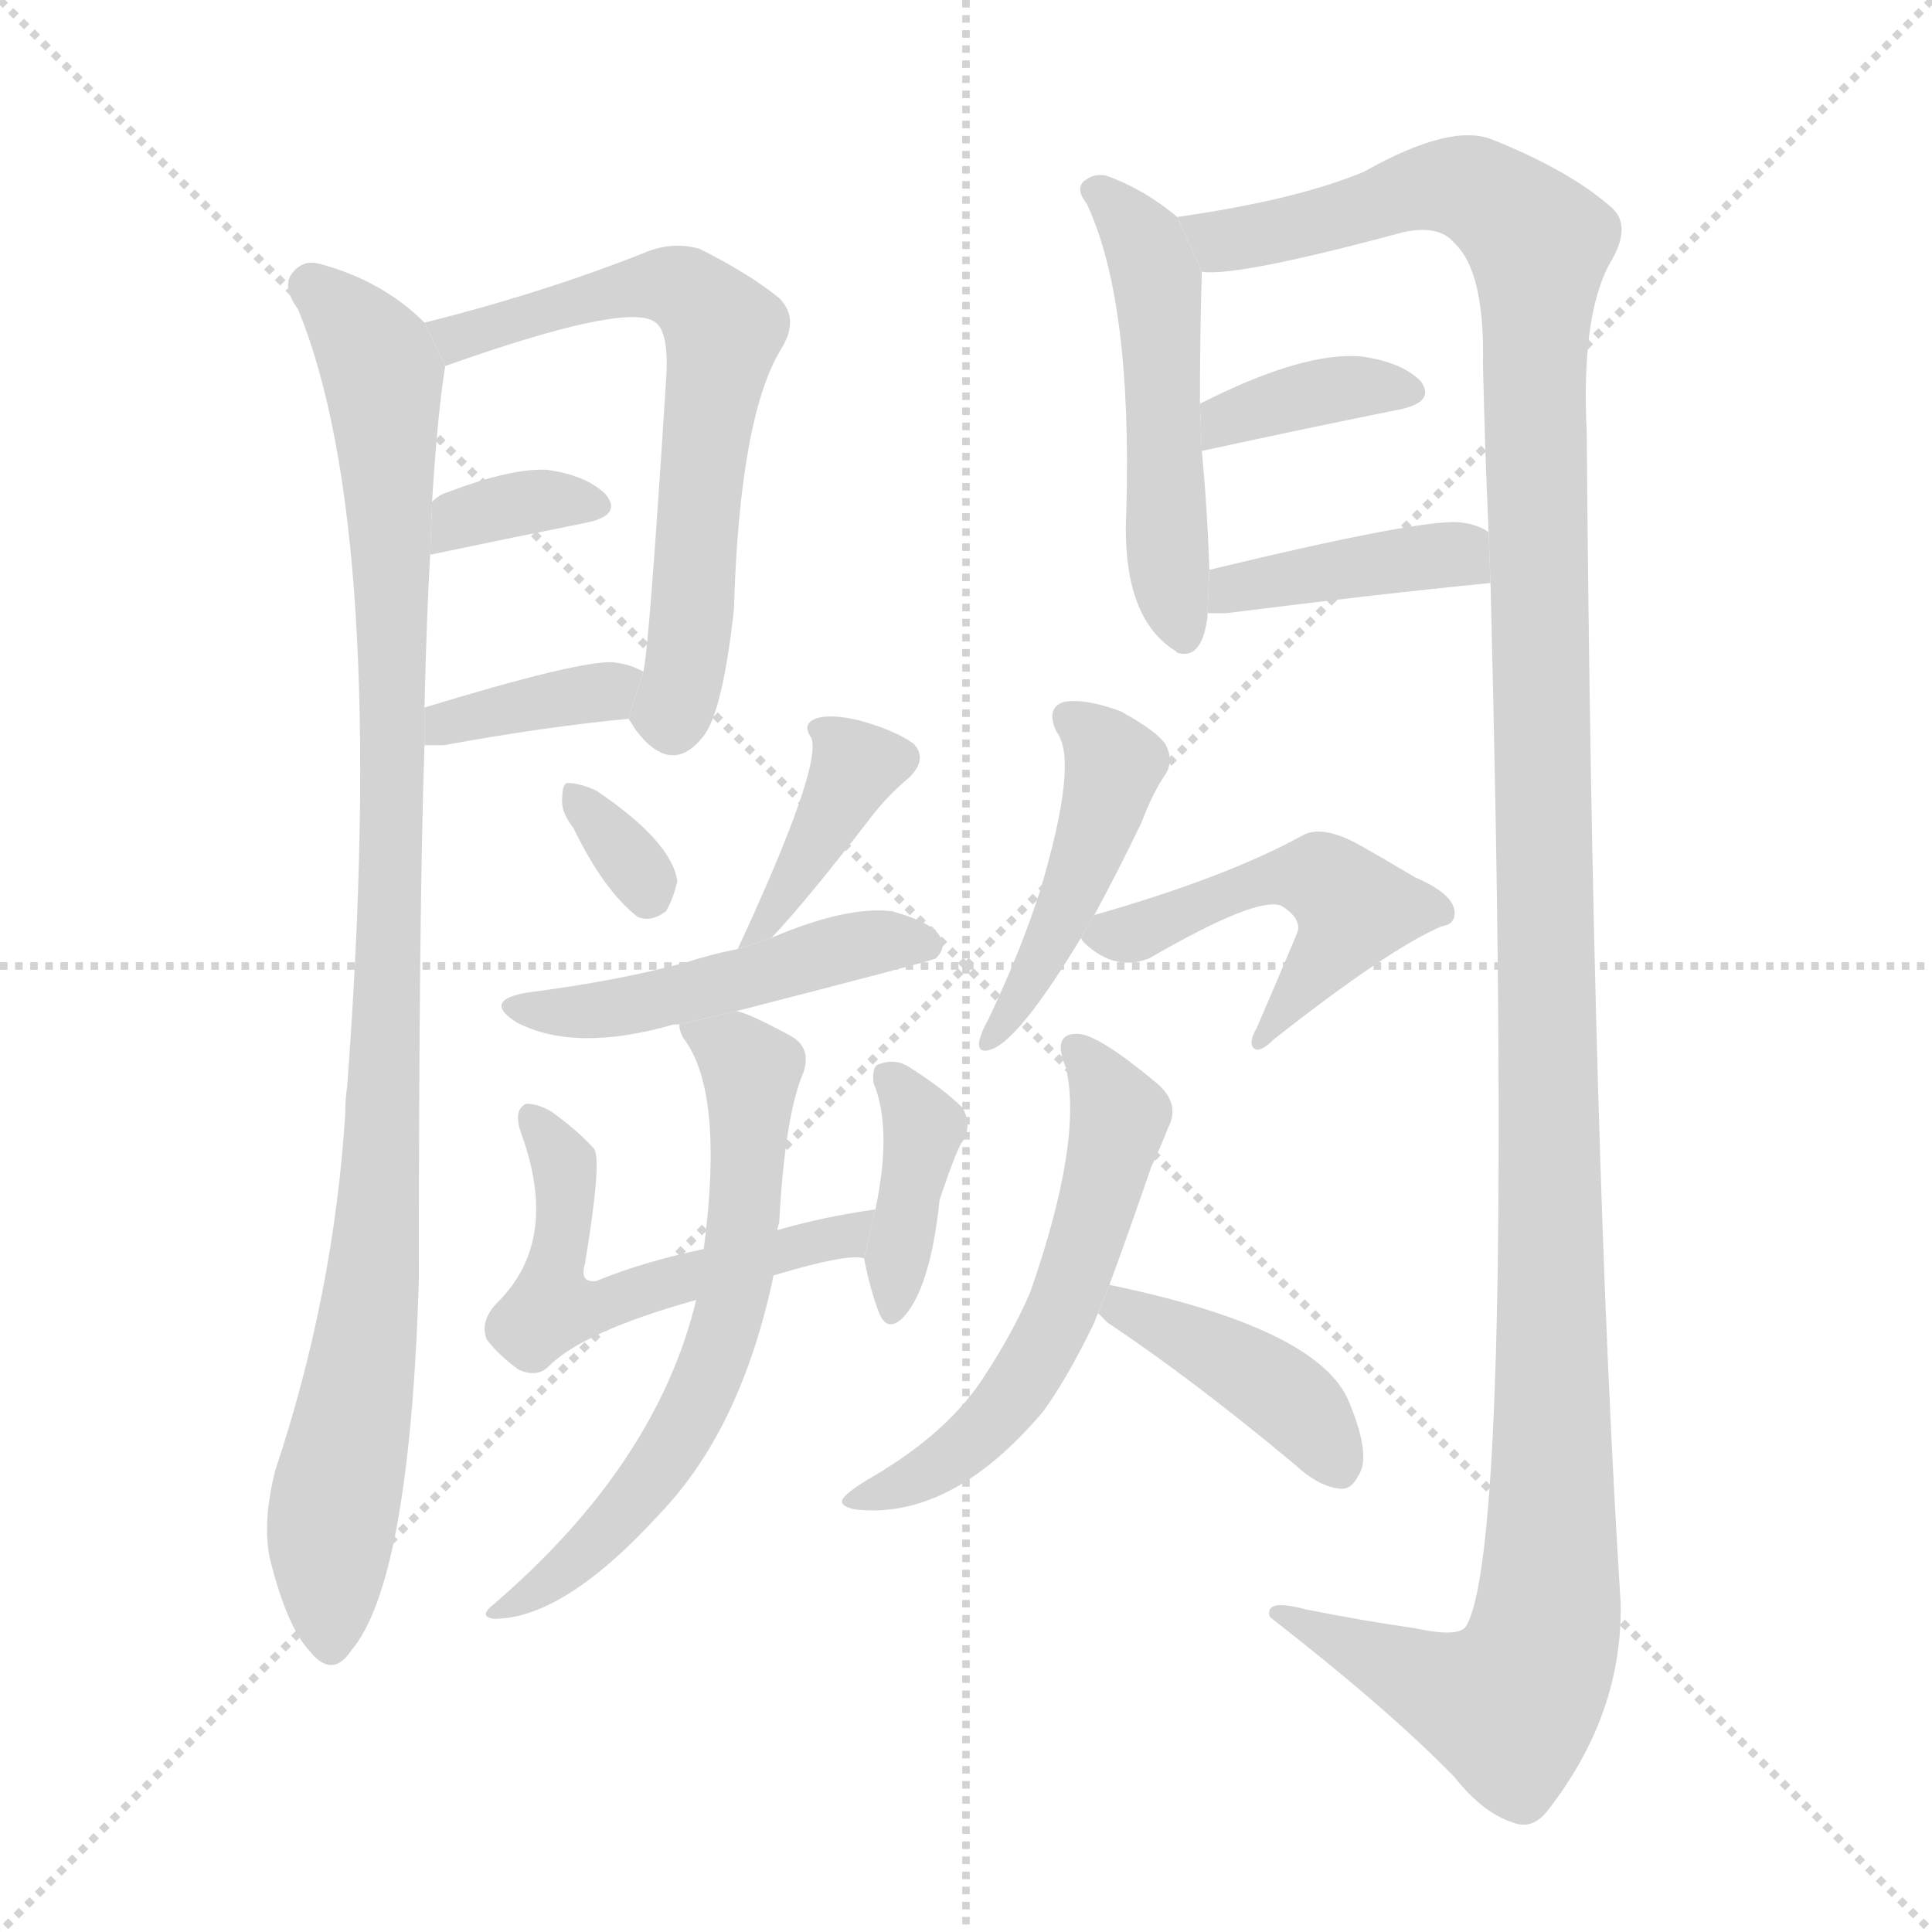 <svg version="1.1" viewBox="0 0 1024 1024" xmlns="http://www.w3.org/2000/svg">
  <g stroke="lightgray" stroke-dasharray="1,1" stroke-width="1" transform="scale(4, 4)">
    <line x1="0" y1="0" x2="256" y2="256"></line>
    <line x1="256" y1="0" x2="0" y2="256"></line>
    <line x1="128" y1="0" x2="128" y2="256"></line>
    <line x1="0" y1="128" x2="256" y2="128"></line>
  </g>
  <g transform="scale(1, -1) translate(0, -900)">
    <style scoped="true" type="text/css">
      
        @keyframes keyframes0 {
          from {
            stroke: blue;
            stroke-dashoffset: 991;
            stroke-width: 128;
          }
          76% {
            animation-timing-function: step-end;
            stroke: blue;
            stroke-dashoffset: 0;
            stroke-width: 128;
          }
          to {
            stroke: black;
            stroke-width: 1024;
          }
        }
        #make-me-a-hanzi-animation-0 {
          animation: keyframes0 1.056s both;
          animation-delay: 0s;
          animation-timing-function: linear;
        }
      
        @keyframes keyframes1 {
          from {
            stroke: blue;
            stroke-dashoffset: 639;
            stroke-width: 128;
          }
          68% {
            animation-timing-function: step-end;
            stroke: blue;
            stroke-dashoffset: 0;
            stroke-width: 128;
          }
          to {
            stroke: black;
            stroke-width: 1024;
          }
        }
        #make-me-a-hanzi-animation-1 {
          animation: keyframes1 0.77s both;
          animation-delay: 1.056s;
          animation-timing-function: linear;
        }
      
        @keyframes keyframes2 {
          from {
            stroke: blue;
            stroke-dashoffset: 343;
            stroke-width: 128;
          }
          53% {
            animation-timing-function: step-end;
            stroke: blue;
            stroke-dashoffset: 0;
            stroke-width: 128;
          }
          to {
            stroke: black;
            stroke-width: 1024;
          }
        }
        #make-me-a-hanzi-animation-2 {
          animation: keyframes2 0.529s both;
          animation-delay: 1.826s;
          animation-timing-function: linear;
        }
      
        @keyframes keyframes3 {
          from {
            stroke: blue;
            stroke-dashoffset: 366;
            stroke-width: 128;
          }
          54% {
            animation-timing-function: step-end;
            stroke: blue;
            stroke-dashoffset: 0;
            stroke-width: 128;
          }
          to {
            stroke: black;
            stroke-width: 1024;
          }
        }
        #make-me-a-hanzi-animation-3 {
          animation: keyframes3 0.548s both;
          animation-delay: 2.356s;
          animation-timing-function: linear;
        }
      
        @keyframes keyframes4 {
          from {
            stroke: blue;
            stroke-dashoffset: 507;
            stroke-width: 128;
          }
          62% {
            animation-timing-function: step-end;
            stroke: blue;
            stroke-dashoffset: 0;
            stroke-width: 128;
          }
          to {
            stroke: black;
            stroke-width: 1024;
          }
        }
        #make-me-a-hanzi-animation-4 {
          animation: keyframes4 0.663s both;
          animation-delay: 2.903s;
          animation-timing-function: linear;
        }
      
        @keyframes keyframes5 {
          from {
            stroke: blue;
            stroke-dashoffset: 1361;
            stroke-width: 128;
          }
          82% {
            animation-timing-function: step-end;
            stroke: blue;
            stroke-dashoffset: 0;
            stroke-width: 128;
          }
          to {
            stroke: black;
            stroke-width: 1024;
          }
        }
        #make-me-a-hanzi-animation-5 {
          animation: keyframes5 1.358s both;
          animation-delay: 3.566s;
          animation-timing-function: linear;
        }
      
        @keyframes keyframes6 {
          from {
            stroke: blue;
            stroke-dashoffset: 366;
            stroke-width: 128;
          }
          54% {
            animation-timing-function: step-end;
            stroke: blue;
            stroke-dashoffset: 0;
            stroke-width: 128;
          }
          to {
            stroke: black;
            stroke-width: 1024;
          }
        }
        #make-me-a-hanzi-animation-6 {
          animation: keyframes6 0.548s both;
          animation-delay: 4.924s;
          animation-timing-function: linear;
        }
      
        @keyframes keyframes7 {
          from {
            stroke: blue;
            stroke-dashoffset: 400;
            stroke-width: 128;
          }
          57% {
            animation-timing-function: step-end;
            stroke: blue;
            stroke-dashoffset: 0;
            stroke-width: 128;
          }
          to {
            stroke: black;
            stroke-width: 1024;
          }
        }
        #make-me-a-hanzi-animation-7 {
          animation: keyframes7 0.576s both;
          animation-delay: 5.472s;
          animation-timing-function: linear;
        }
      
        @keyframes keyframes8 {
          from {
            stroke: blue;
            stroke-dashoffset: 319;
            stroke-width: 128;
          }
          51% {
            animation-timing-function: step-end;
            stroke: blue;
            stroke-dashoffset: 0;
            stroke-width: 128;
          }
          to {
            stroke: black;
            stroke-width: 1024;
          }
        }
        #make-me-a-hanzi-animation-8 {
          animation: keyframes8 0.51s both;
          animation-delay: 6.047s;
          animation-timing-function: linear;
        }
      
        @keyframes keyframes9 {
          from {
            stroke: blue;
            stroke-dashoffset: 380;
            stroke-width: 128;
          }
          55% {
            animation-timing-function: step-end;
            stroke: blue;
            stroke-dashoffset: 0;
            stroke-width: 128;
          }
          to {
            stroke: black;
            stroke-width: 1024;
          }
        }
        #make-me-a-hanzi-animation-9 {
          animation: keyframes9 0.559s both;
          animation-delay: 6.557s;
          animation-timing-function: linear;
        }
      
        @keyframes keyframes10 {
          from {
            stroke: blue;
            stroke-dashoffset: 478;
            stroke-width: 128;
          }
          61% {
            animation-timing-function: step-end;
            stroke: blue;
            stroke-dashoffset: 0;
            stroke-width: 128;
          }
          to {
            stroke: black;
            stroke-width: 1024;
          }
        }
        #make-me-a-hanzi-animation-10 {
          animation: keyframes10 0.639s both;
          animation-delay: 7.116s;
          animation-timing-function: linear;
        }
      
        @keyframes keyframes11 {
          from {
            stroke: blue;
            stroke-dashoffset: 528;
            stroke-width: 128;
          }
          63% {
            animation-timing-function: step-end;
            stroke: blue;
            stroke-dashoffset: 0;
            stroke-width: 128;
          }
          to {
            stroke: black;
            stroke-width: 1024;
          }
        }
        #make-me-a-hanzi-animation-11 {
          animation: keyframes11 0.68s both;
          animation-delay: 7.755s;
          animation-timing-function: linear;
        }
      
        @keyframes keyframes12 {
          from {
            stroke: blue;
            stroke-dashoffset: 380;
            stroke-width: 128;
          }
          55% {
            animation-timing-function: step-end;
            stroke: blue;
            stroke-dashoffset: 0;
            stroke-width: 128;
          }
          to {
            stroke: black;
            stroke-width: 1024;
          }
        }
        #make-me-a-hanzi-animation-12 {
          animation: keyframes12 0.559s both;
          animation-delay: 8.435s;
          animation-timing-function: linear;
        }
      
        @keyframes keyframes13 {
          from {
            stroke: blue;
            stroke-dashoffset: 627;
            stroke-width: 128;
          }
          67% {
            animation-timing-function: step-end;
            stroke: blue;
            stroke-dashoffset: 0;
            stroke-width: 128;
          }
          to {
            stroke: black;
            stroke-width: 1024;
          }
        }
        #make-me-a-hanzi-animation-13 {
          animation: keyframes13 0.76s both;
          animation-delay: 8.994s;
          animation-timing-function: linear;
        }
      
        @keyframes keyframes14 {
          from {
            stroke: blue;
            stroke-dashoffset: 448;
            stroke-width: 128;
          }
          59% {
            animation-timing-function: step-end;
            stroke: blue;
            stroke-dashoffset: 0;
            stroke-width: 128;
          }
          to {
            stroke: black;
            stroke-width: 1024;
          }
        }
        #make-me-a-hanzi-animation-14 {
          animation: keyframes14 0.615s both;
          animation-delay: 9.754s;
          animation-timing-function: linear;
        }
      
        @keyframes keyframes15 {
          from {
            stroke: blue;
            stroke-dashoffset: 490;
            stroke-width: 128;
          }
          61% {
            animation-timing-function: step-end;
            stroke: blue;
            stroke-dashoffset: 0;
            stroke-width: 128;
          }
          to {
            stroke: black;
            stroke-width: 1024;
          }
        }
        #make-me-a-hanzi-animation-15 {
          animation: keyframes15 0.649s both;
          animation-delay: 10.369s;
          animation-timing-function: linear;
        }
      
        @keyframes keyframes16 {
          from {
            stroke: blue;
            stroke-dashoffset: 559;
            stroke-width: 128;
          }
          65% {
            animation-timing-function: step-end;
            stroke: blue;
            stroke-dashoffset: 0;
            stroke-width: 128;
          }
          to {
            stroke: black;
            stroke-width: 1024;
          }
        }
        #make-me-a-hanzi-animation-16 {
          animation: keyframes16 0.705s both;
          animation-delay: 11.017s;
          animation-timing-function: linear;
        }
      
        @keyframes keyframes17 {
          from {
            stroke: blue;
            stroke-dashoffset: 405;
            stroke-width: 128;
          }
          57% {
            animation-timing-function: step-end;
            stroke: blue;
            stroke-dashoffset: 0;
            stroke-width: 128;
          }
          to {
            stroke: black;
            stroke-width: 1024;
          }
        }
        #make-me-a-hanzi-animation-17 {
          animation: keyframes17 0.58s both;
          animation-delay: 11.722s;
          animation-timing-function: linear;
        }
      
    </style>
    
      <path d="M 225 729 Q 203 751 170 760 Q 160 763 154 754 Q 150 747 158 736 Q 206 619 184 324 Q 183 318 183 310 Q 177 214 146 121 Q 139 94 143 74 Q 152 38 164 25 Q 176 10 186 25 Q 217 61 222 221 Q 222 420 225 505 L 225 525 Q 226 571 228 606 L 229 634 Q 232 682 236 706 L 225 729 Z" fill="lightgray"></path>
    
      <path d="M 333 519 Q 334 518 337 513 Q 356 488 373 510 Q 383 523 389 577 Q 392 679 414 715 Q 424 731 413 742 Q 397 755 371 768 Q 358 772 344 767 Q 289 745 225 729 L 236 706 Q 329 739 346 730 Q 355 726 353 698 Q 344 556 341 544 L 333 519 Z" fill="lightgray"></path>
    
      <path d="M 228 606 Q 276 616 311 623 Q 330 627 321 638 Q 311 648 290 651 Q 271 652 237 639 Q 233 638 229 634 L 228 606 Z" fill="lightgray"></path>
    
      <path d="M 225 505 Q 229 505 235 505 Q 290 515 333 519 L 341 544 Q 334 548 325 549 Q 307 550 225 525 L 225 505 Z" fill="lightgray"></path>
    
      <path d="M 624 785 Q 606 800 586 807 Q 580 808 576 805 Q 569 801 576 792 Q 600 741 597 630 Q 594 573 623 555 L 624 554 Q 637 550 640 573 L 640 575 L 641 598 Q 640 629 637 661 L 636 686 Q 636 725 637 756 L 624 785 Z" fill="lightgray"></path>
    
      <path d="M 790 591 Q 803 81 777 38 Q 773 32 750 37 Q 722 41 692 47 Q 670 53 673 43 Q 736 -6 771 -42 Q 786 -61 802 -66 Q 812 -70 820 -60 Q 860 -9 859 50 Q 844 287 841 671 Q 838 732 853 760 Q 866 781 853 791 Q 831 810 791 826 Q 769 835 723 809 Q 687 794 624 785 L 637 756 Q 655 753 744 777 Q 763 781 771 771 Q 787 756 786 707 Q 787 662 789 618 L 790 591 Z" fill="lightgray"></path>
    
      <path d="M 637 661 Q 697 674 742 683 Q 761 687 753 698 Q 743 708 722 711 Q 691 714 636 686 L 637 661 Z" fill="lightgray"></path>
    
      <path d="M 640 575 Q 644 575 650 575 Q 729 585 790 591 L 789 618 Q 783 622 775 623 Q 757 626 641 598 L 640 575 Z" fill="lightgray"></path>
    
      <path d="M 304 461 Q 320 428 338 414 Q 345 411 353 417 Q 357 424 359 433 Q 356 454 316 481 Q 307 485 301 485 Q 298 485 298 477 Q 297 470 304 461 Z" fill="lightgray"></path>
    
      <path d="M 409 403 Q 427 422 461 466 Q 470 478 482 488 Q 492 498 484 506 Q 474 513 456 518 Q 440 522 432 519 Q 425 516 430 509 Q 436 494 391 397 L 409 403 Z" fill="lightgray"></path>
    
      <path d="M 390 364 Q 495 391 496 392 Q 502 398 498 404 Q 494 411 473 417 Q 449 420 409 403 L 391 397 Q 376 394 364 390 Q 327 380 280 374 Q 255 370 274 358 Q 305 342 357 357 Q 358 357 360 357 L 390 364 Z" fill="lightgray"></path>
    
      <path d="M 410 224 Q 450 236 458 233 L 464 259 Q 436 255 412 248 L 373 238 Q 340 231 316 221 Q 307 220 310 230 Q 319 284 315 291 Q 306 301 292 311 Q 285 315 279 315 Q 272 312 276 300 Q 297 243 264 210 Q 254 200 258 190 Q 265 181 275 174 Q 284 170 290 175 Q 308 194 369 211 L 410 224 Z" fill="lightgray"></path>
    
      <path d="M 458 233 Q 461 217 466 204 Q 470 194 478 201 Q 493 216 498 264 Q 508 294 511 296 Q 515 305 510 313 Q 500 323 481 335 Q 474 339 466 336 Q 462 335 463 326 Q 473 302 464 259 L 458 233 Z" fill="lightgray"></path>
    
      <path d="M 369 211 Q 348 124 262 50 Q 253 43 262 42 Q 299 42 350 98 Q 393 143 410 224 L 412 248 Q 412 249 413 252 Q 416 309 426 332 Q 430 345 419 351 Q 395 364 390 364 L 360 357 Q 360 354 362 350 Q 384 322 373 238 L 369 211 Z" fill="lightgray"></path>
    
      <path d="M 580 415 Q 592 437 605 464 Q 611 480 618 490 Q 622 497 618 505 Q 614 512 594 523 Q 575 530 564 528 Q 554 525 560 512 Q 572 497 551 427 Q 541 396 524 360 Q 520 353 519 348 Q 518 341 526 344 Q 541 350 573 403 L 580 415 Z" fill="lightgray"></path>
    
      <path d="M 573 403 Q 573 402 575 400 Q 591 385 609 392 Q 666 425 679 420 Q 689 414 688 407 Q 688 406 666 355 Q 662 348 664 345 Q 667 341 675 349 Q 736 397 764 409 Q 771 410 771 416 Q 771 426 750 435 Q 735 444 719 453 Q 700 463 690 457 Q 650 435 580 415 L 573 403 Z" fill="lightgray"></path>
    
      <path d="M 588 219 Q 598 246 610 281 Q 616 294 619 302 Q 626 315 613 326 Q 583 351 572 352 Q 557 353 565 334 Q 574 295 546 215 Q 537 194 522 171 Q 503 141 462 117 Q 450 110 447 106 Q 444 102 453 100 Q 504 94 553 152 Q 566 170 580 199 Q 581 202 582 204 L 588 219 Z" fill="lightgray"></path>
    
      <path d="M 582 204 Q 583 203 587 199 Q 632 169 686 124 Q 699 112 710 111 Q 716 110 720 118 Q 727 128 715 157 Q 699 196 588 219 L 582 204 Z" fill="lightgray"></path>
    
    
      <clipPath id="make-me-a-hanzi-clip-0">
        <path d="M 225 729 Q 203 751 170 760 Q 160 763 154 754 Q 150 747 158 736 Q 206 619 184 324 Q 183 318 183 310 Q 177 214 146 121 Q 139 94 143 74 Q 152 38 164 25 Q 176 10 186 25 Q 217 61 222 221 Q 222 420 225 505 L 225 525 Q 226 571 228 606 L 229 634 Q 232 682 236 706 L 225 729 Z"></path>
      </clipPath>
      <path clip-path="url(#make-me-a-hanzi-clip-0)" d="M 165 749 L 200 709 L 208 589 L 201 253 L 177 106 L 175 29" fill="none" id="make-me-a-hanzi-animation-0" stroke-dasharray="863 1726" stroke-linecap="round"></path>
    
      <clipPath id="make-me-a-hanzi-clip-1">
        <path d="M 333 519 Q 334 518 337 513 Q 356 488 373 510 Q 383 523 389 577 Q 392 679 414 715 Q 424 731 413 742 Q 397 755 371 768 Q 358 772 344 767 Q 289 745 225 729 L 236 706 Q 329 739 346 730 Q 355 726 353 698 Q 344 556 341 544 L 333 519 Z"></path>
      </clipPath>
      <path clip-path="url(#make-me-a-hanzi-clip-1)" d="M 234 726 L 245 719 L 328 746 L 355 749 L 367 744 L 383 725 L 371 657 L 365 552 L 356 522 L 344 522" fill="none" id="make-me-a-hanzi-animation-1" stroke-dasharray="511 1022" stroke-linecap="round"></path>
    
      <clipPath id="make-me-a-hanzi-clip-2">
        <path d="M 228 606 Q 276 616 311 623 Q 330 627 321 638 Q 311 648 290 651 Q 271 652 237 639 Q 233 638 229 634 L 228 606 Z"></path>
      </clipPath>
      <path clip-path="url(#make-me-a-hanzi-clip-2)" d="M 235 613 L 243 625 L 262 630 L 285 635 L 314 632" fill="none" id="make-me-a-hanzi-animation-2" stroke-dasharray="215 430" stroke-linecap="round"></path>
    
      <clipPath id="make-me-a-hanzi-clip-3">
        <path d="M 225 505 Q 229 505 235 505 Q 290 515 333 519 L 341 544 Q 334 548 325 549 Q 307 550 225 525 L 225 505 Z"></path>
      </clipPath>
      <path clip-path="url(#make-me-a-hanzi-clip-3)" d="M 230 510 L 239 519 L 334 539" fill="none" id="make-me-a-hanzi-animation-3" stroke-dasharray="238 476" stroke-linecap="round"></path>
    
      <clipPath id="make-me-a-hanzi-clip-4">
        <path d="M 624 785 Q 606 800 586 807 Q 580 808 576 805 Q 569 801 576 792 Q 600 741 597 630 Q 594 573 623 555 L 624 554 Q 637 550 640 573 L 640 575 L 641 598 Q 640 629 637 661 L 636 686 Q 636 725 637 756 L 624 785 Z"></path>
      </clipPath>
      <path clip-path="url(#make-me-a-hanzi-clip-4)" d="M 583 799 L 606 773 L 614 750 L 620 589 L 628 559" fill="none" id="make-me-a-hanzi-animation-4" stroke-dasharray="379 758" stroke-linecap="round"></path>
    
      <clipPath id="make-me-a-hanzi-clip-5">
        <path d="M 790 591 Q 803 81 777 38 Q 773 32 750 37 Q 722 41 692 47 Q 670 53 673 43 Q 736 -6 771 -42 Q 786 -61 802 -66 Q 812 -70 820 -60 Q 860 -9 859 50 Q 844 287 841 671 Q 838 732 853 760 Q 866 781 853 791 Q 831 810 791 826 Q 769 835 723 809 Q 687 794 624 785 L 637 756 Q 655 753 744 777 Q 763 781 771 771 Q 787 756 786 707 Q 787 662 789 618 L 790 591 Z"></path>
      </clipPath>
      <path clip-path="url(#make-me-a-hanzi-clip-5)" d="M 634 781 L 647 772 L 657 773 L 769 802 L 787 796 L 816 770 L 820 42 L 815 20 L 800 -4 L 771 2 L 683 42" fill="none" id="make-me-a-hanzi-animation-5" stroke-dasharray="1233 2466" stroke-linecap="round"></path>
    
      <clipPath id="make-me-a-hanzi-clip-6">
        <path d="M 637 661 Q 697 674 742 683 Q 761 687 753 698 Q 743 708 722 711 Q 691 714 636 686 L 637 661 Z"></path>
      </clipPath>
      <path clip-path="url(#make-me-a-hanzi-clip-6)" d="M 644 668 L 651 680 L 683 689 L 725 696 L 745 692" fill="none" id="make-me-a-hanzi-animation-6" stroke-dasharray="238 476" stroke-linecap="round"></path>
    
      <clipPath id="make-me-a-hanzi-clip-7">
        <path d="M 640 575 Q 644 575 650 575 Q 729 585 790 591 L 789 618 Q 783 622 775 623 Q 757 626 641 598 L 640 575 Z"></path>
      </clipPath>
      <path clip-path="url(#make-me-a-hanzi-clip-7)" d="M 645 581 L 679 595 L 749 604 L 771 606 L 782 597" fill="none" id="make-me-a-hanzi-animation-7" stroke-dasharray="272 544" stroke-linecap="round"></path>
    
      <clipPath id="make-me-a-hanzi-clip-8">
        <path d="M 304 461 Q 320 428 338 414 Q 345 411 353 417 Q 357 424 359 433 Q 356 454 316 481 Q 307 485 301 485 Q 298 485 298 477 Q 297 470 304 461 Z"></path>
      </clipPath>
      <path clip-path="url(#make-me-a-hanzi-clip-8)" d="M 307 478 L 343 426" fill="none" id="make-me-a-hanzi-animation-8" stroke-dasharray="191 382" stroke-linecap="round"></path>
    
      <clipPath id="make-me-a-hanzi-clip-9">
        <path d="M 409 403 Q 427 422 461 466 Q 470 478 482 488 Q 492 498 484 506 Q 474 513 456 518 Q 440 522 432 519 Q 425 516 430 509 Q 436 494 391 397 L 409 403 Z"></path>
      </clipPath>
      <path clip-path="url(#make-me-a-hanzi-clip-9)" d="M 438 513 L 454 494 L 402 410" fill="none" id="make-me-a-hanzi-animation-9" stroke-dasharray="252 504" stroke-linecap="round"></path>
    
      <clipPath id="make-me-a-hanzi-clip-10">
        <path d="M 390 364 Q 495 391 496 392 Q 502 398 498 404 Q 494 411 473 417 Q 449 420 409 403 L 391 397 Q 376 394 364 390 Q 327 380 280 374 Q 255 370 274 358 Q 305 342 357 357 Q 358 357 360 357 L 390 364 Z"></path>
      </clipPath>
      <path clip-path="url(#make-me-a-hanzi-clip-10)" d="M 275 367 L 317 364 L 401 380 L 459 400 L 492 399" fill="none" id="make-me-a-hanzi-animation-10" stroke-dasharray="350 700" stroke-linecap="round"></path>
    
      <clipPath id="make-me-a-hanzi-clip-11">
        <path d="M 410 224 Q 450 236 458 233 L 464 259 Q 436 255 412 248 L 373 238 Q 340 231 316 221 Q 307 220 310 230 Q 319 284 315 291 Q 306 301 292 311 Q 285 315 279 315 Q 272 312 276 300 Q 297 243 264 210 Q 254 200 258 190 Q 265 181 275 174 Q 284 170 290 175 Q 308 194 369 211 L 410 224 Z"></path>
      </clipPath>
      <path clip-path="url(#make-me-a-hanzi-clip-11)" d="M 283 306 L 299 285 L 300 244 L 293 220 L 305 206 L 433 241 L 458 254" fill="none" id="make-me-a-hanzi-animation-11" stroke-dasharray="400 800" stroke-linecap="round"></path>
    
      <clipPath id="make-me-a-hanzi-clip-12">
        <path d="M 458 233 Q 461 217 466 204 Q 470 194 478 201 Q 493 216 498 264 Q 508 294 511 296 Q 515 305 510 313 Q 500 323 481 335 Q 474 339 466 336 Q 462 335 463 326 Q 473 302 464 259 L 458 233 Z"></path>
      </clipPath>
      <path clip-path="url(#make-me-a-hanzi-clip-12)" d="M 473 328 L 490 302 L 474 210" fill="none" id="make-me-a-hanzi-animation-12" stroke-dasharray="252 504" stroke-linecap="round"></path>
    
      <clipPath id="make-me-a-hanzi-clip-13">
        <path d="M 369 211 Q 348 124 262 50 Q 253 43 262 42 Q 299 42 350 98 Q 393 143 410 224 L 412 248 Q 412 249 413 252 Q 416 309 426 332 Q 430 345 419 351 Q 395 364 390 364 L 360 357 Q 360 354 362 350 Q 384 322 373 238 L 369 211 Z"></path>
      </clipPath>
      <path clip-path="url(#make-me-a-hanzi-clip-13)" d="M 368 356 L 398 333 L 385 200 L 358 135 L 333 100 L 297 65 L 267 46" fill="none" id="make-me-a-hanzi-animation-13" stroke-dasharray="499 998" stroke-linecap="round"></path>
    
      <clipPath id="make-me-a-hanzi-clip-14">
        <path d="M 580 415 Q 592 437 605 464 Q 611 480 618 490 Q 622 497 618 505 Q 614 512 594 523 Q 575 530 564 528 Q 554 525 560 512 Q 572 497 551 427 Q 541 396 524 360 Q 520 353 519 348 Q 518 341 526 344 Q 541 350 573 403 L 580 415 Z"></path>
      </clipPath>
      <path clip-path="url(#make-me-a-hanzi-clip-14)" d="M 567 519 L 591 495 L 558 399 L 526 352" fill="none" id="make-me-a-hanzi-animation-14" stroke-dasharray="320 640" stroke-linecap="round"></path>
    
      <clipPath id="make-me-a-hanzi-clip-15">
        <path d="M 573 403 Q 573 402 575 400 Q 591 385 609 392 Q 666 425 679 420 Q 689 414 688 407 Q 688 406 666 355 Q 662 348 664 345 Q 667 341 675 349 Q 736 397 764 409 Q 771 410 771 416 Q 771 426 750 435 Q 735 444 719 453 Q 700 463 690 457 Q 650 435 580 415 L 573 403 Z"></path>
      </clipPath>
      <path clip-path="url(#make-me-a-hanzi-clip-15)" d="M 581 406 L 614 408 L 624 417 L 680 436 L 702 433 L 717 418 L 714 408 L 669 349" fill="none" id="make-me-a-hanzi-animation-15" stroke-dasharray="362 724" stroke-linecap="round"></path>
    
      <clipPath id="make-me-a-hanzi-clip-16">
        <path d="M 588 219 Q 598 246 610 281 Q 616 294 619 302 Q 626 315 613 326 Q 583 351 572 352 Q 557 353 565 334 Q 574 295 546 215 Q 537 194 522 171 Q 503 141 462 117 Q 450 110 447 106 Q 444 102 453 100 Q 504 94 553 152 Q 566 170 580 199 Q 581 202 582 204 L 588 219 Z"></path>
      </clipPath>
      <path clip-path="url(#make-me-a-hanzi-clip-16)" d="M 571 342 L 593 308 L 554 188 L 513 134 L 482 114 L 452 105" fill="none" id="make-me-a-hanzi-animation-16" stroke-dasharray="431 862" stroke-linecap="round"></path>
    
      <clipPath id="make-me-a-hanzi-clip-17">
        <path d="M 582 204 Q 583 203 587 199 Q 632 169 686 124 Q 699 112 710 111 Q 716 110 720 118 Q 727 128 715 157 Q 699 196 588 219 L 582 204 Z"></path>
      </clipPath>
      <path clip-path="url(#make-me-a-hanzi-clip-17)" d="M 589 206 L 619 198 L 675 165 L 699 142 L 708 124" fill="none" id="make-me-a-hanzi-animation-17" stroke-dasharray="277 554" stroke-linecap="round"></path>
    
  </g>
</svg>